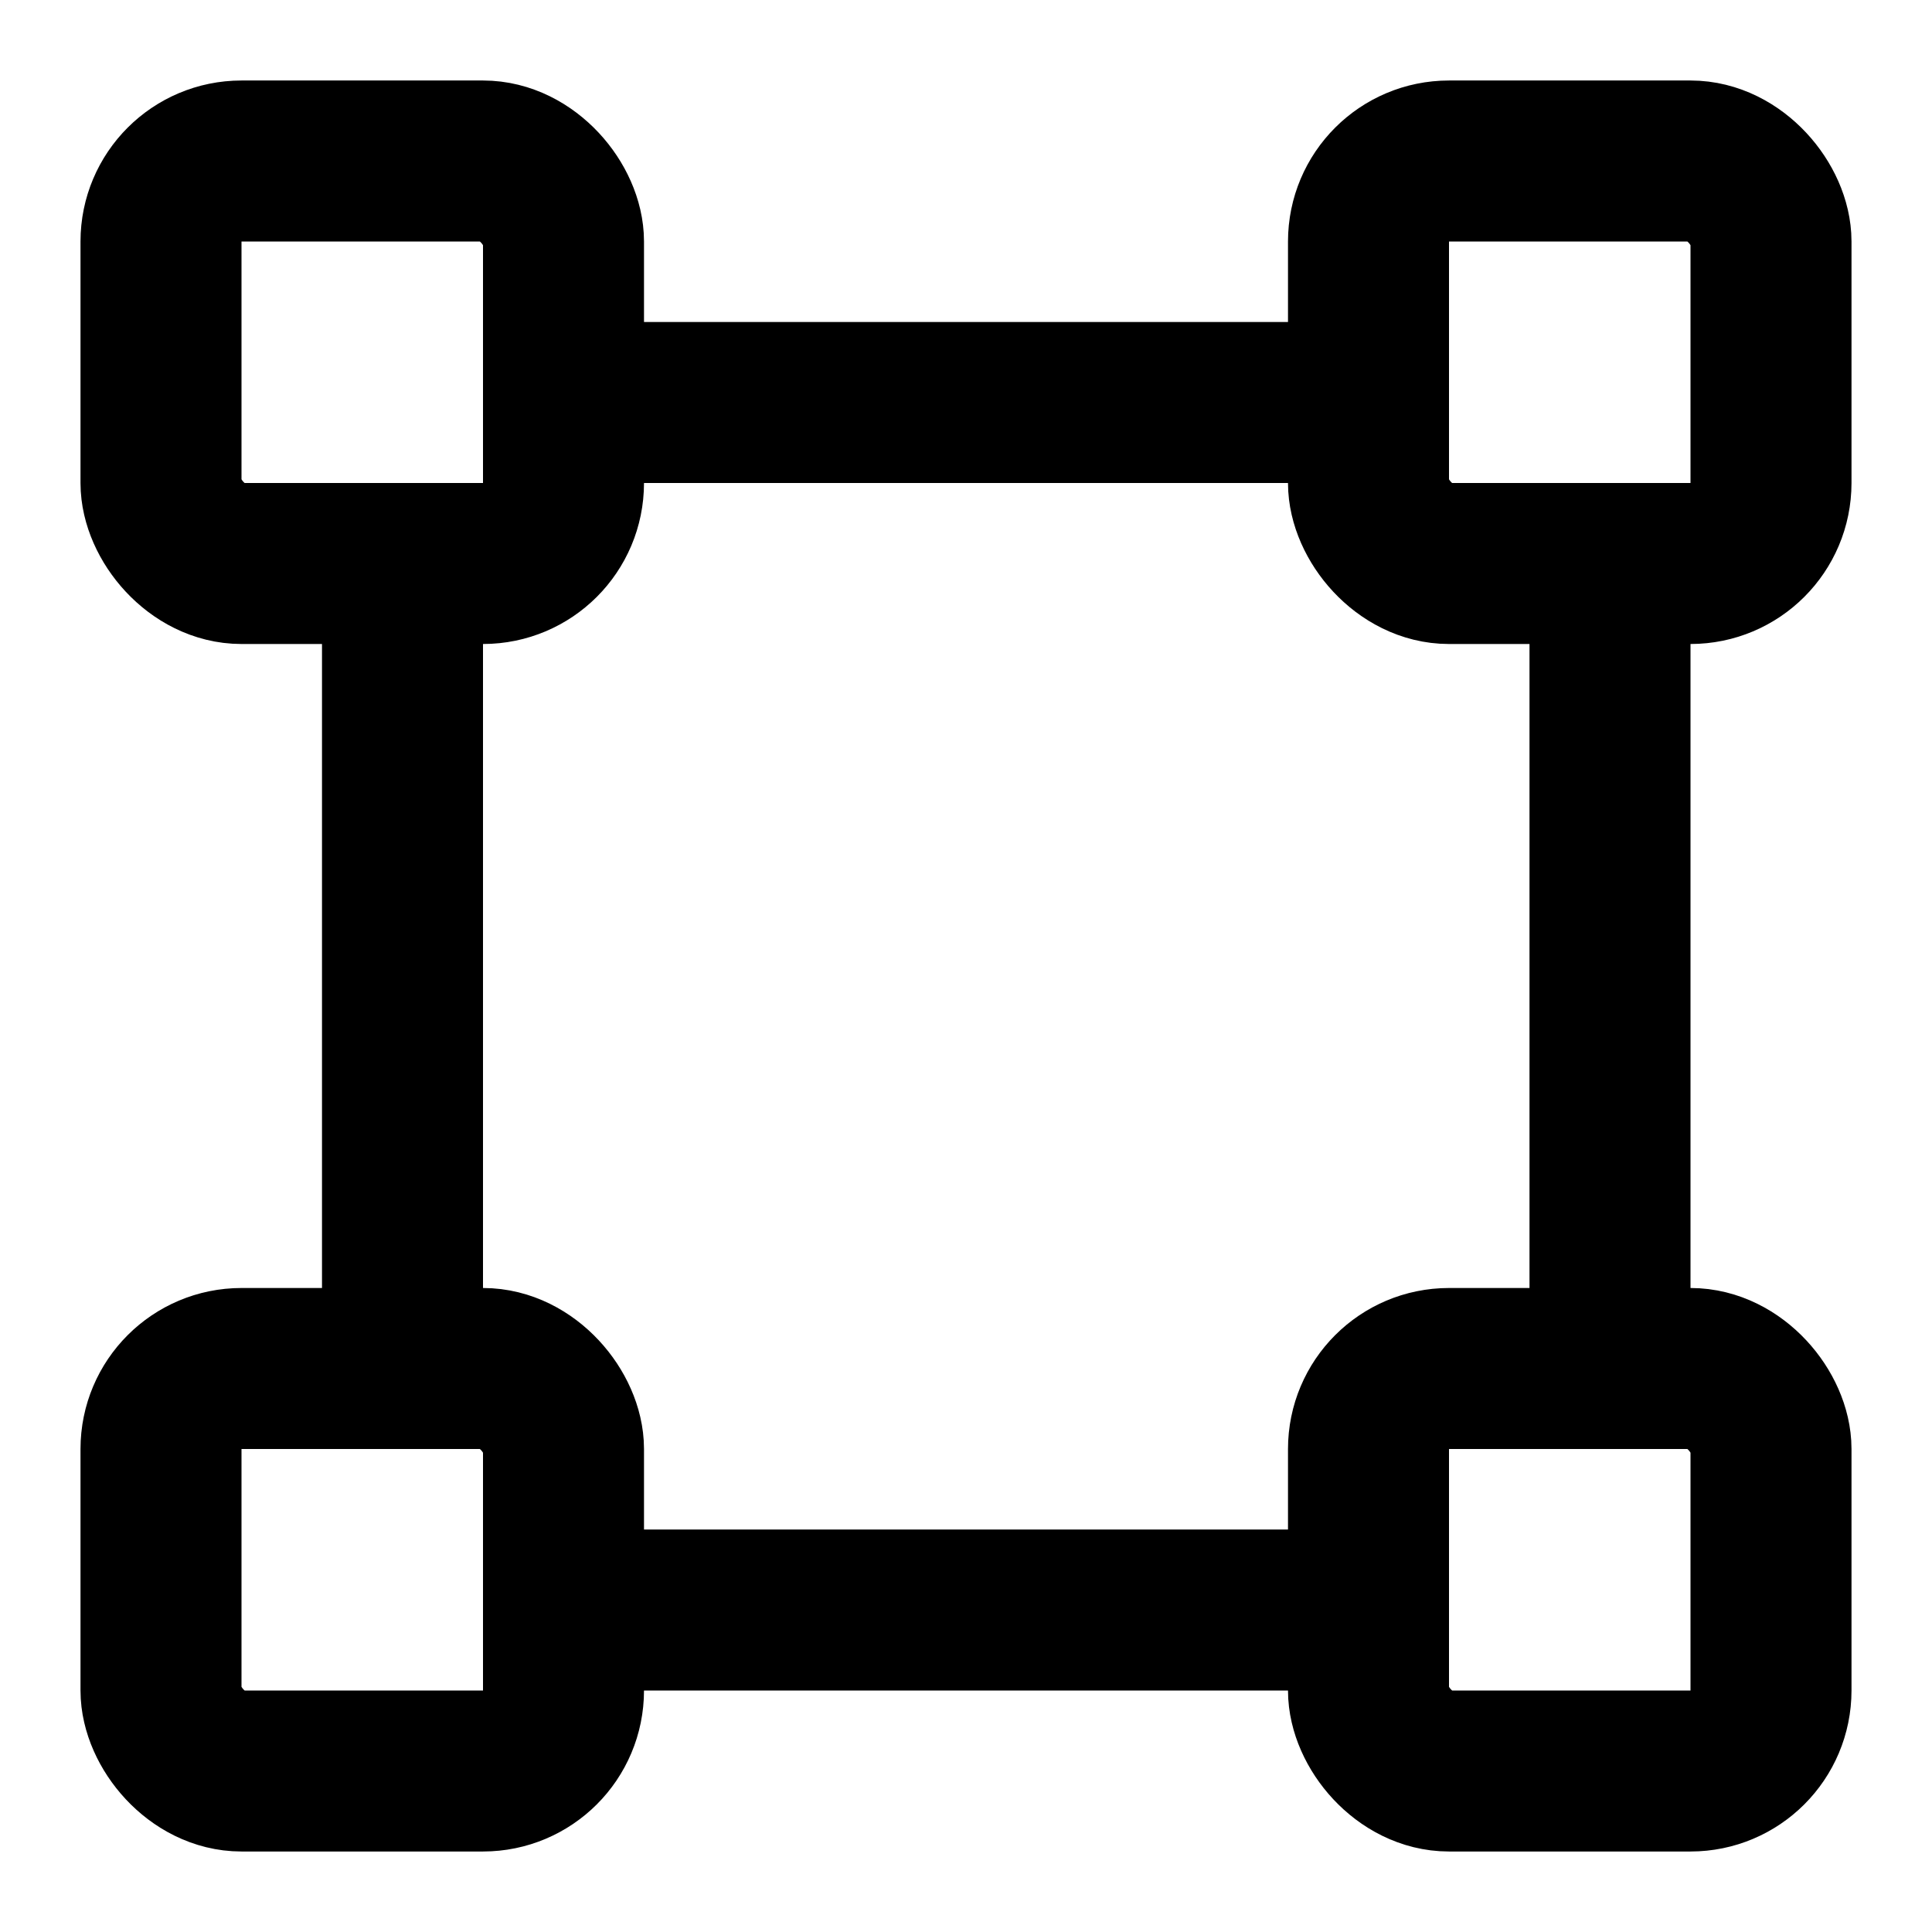 <svg xmlns="http://www.w3.org/2000/svg" width="24" height="24" fill="none" stroke="currentColor" stroke-linecap="round" stroke-linejoin="round" stroke-width="2" viewBox="0 0 24 24"><path d="M20 7v10M5 7v10m2 3h10M7 5h10"/><rect width="5" height="5" x="17" y="17" rx="1"/><rect width="5" height="5" x="17" y="2" rx="1"/><rect width="5" height="5" x="2" y="17" rx="1"/><rect width="5" height="5" x="2" y="2" rx="1"/></svg>